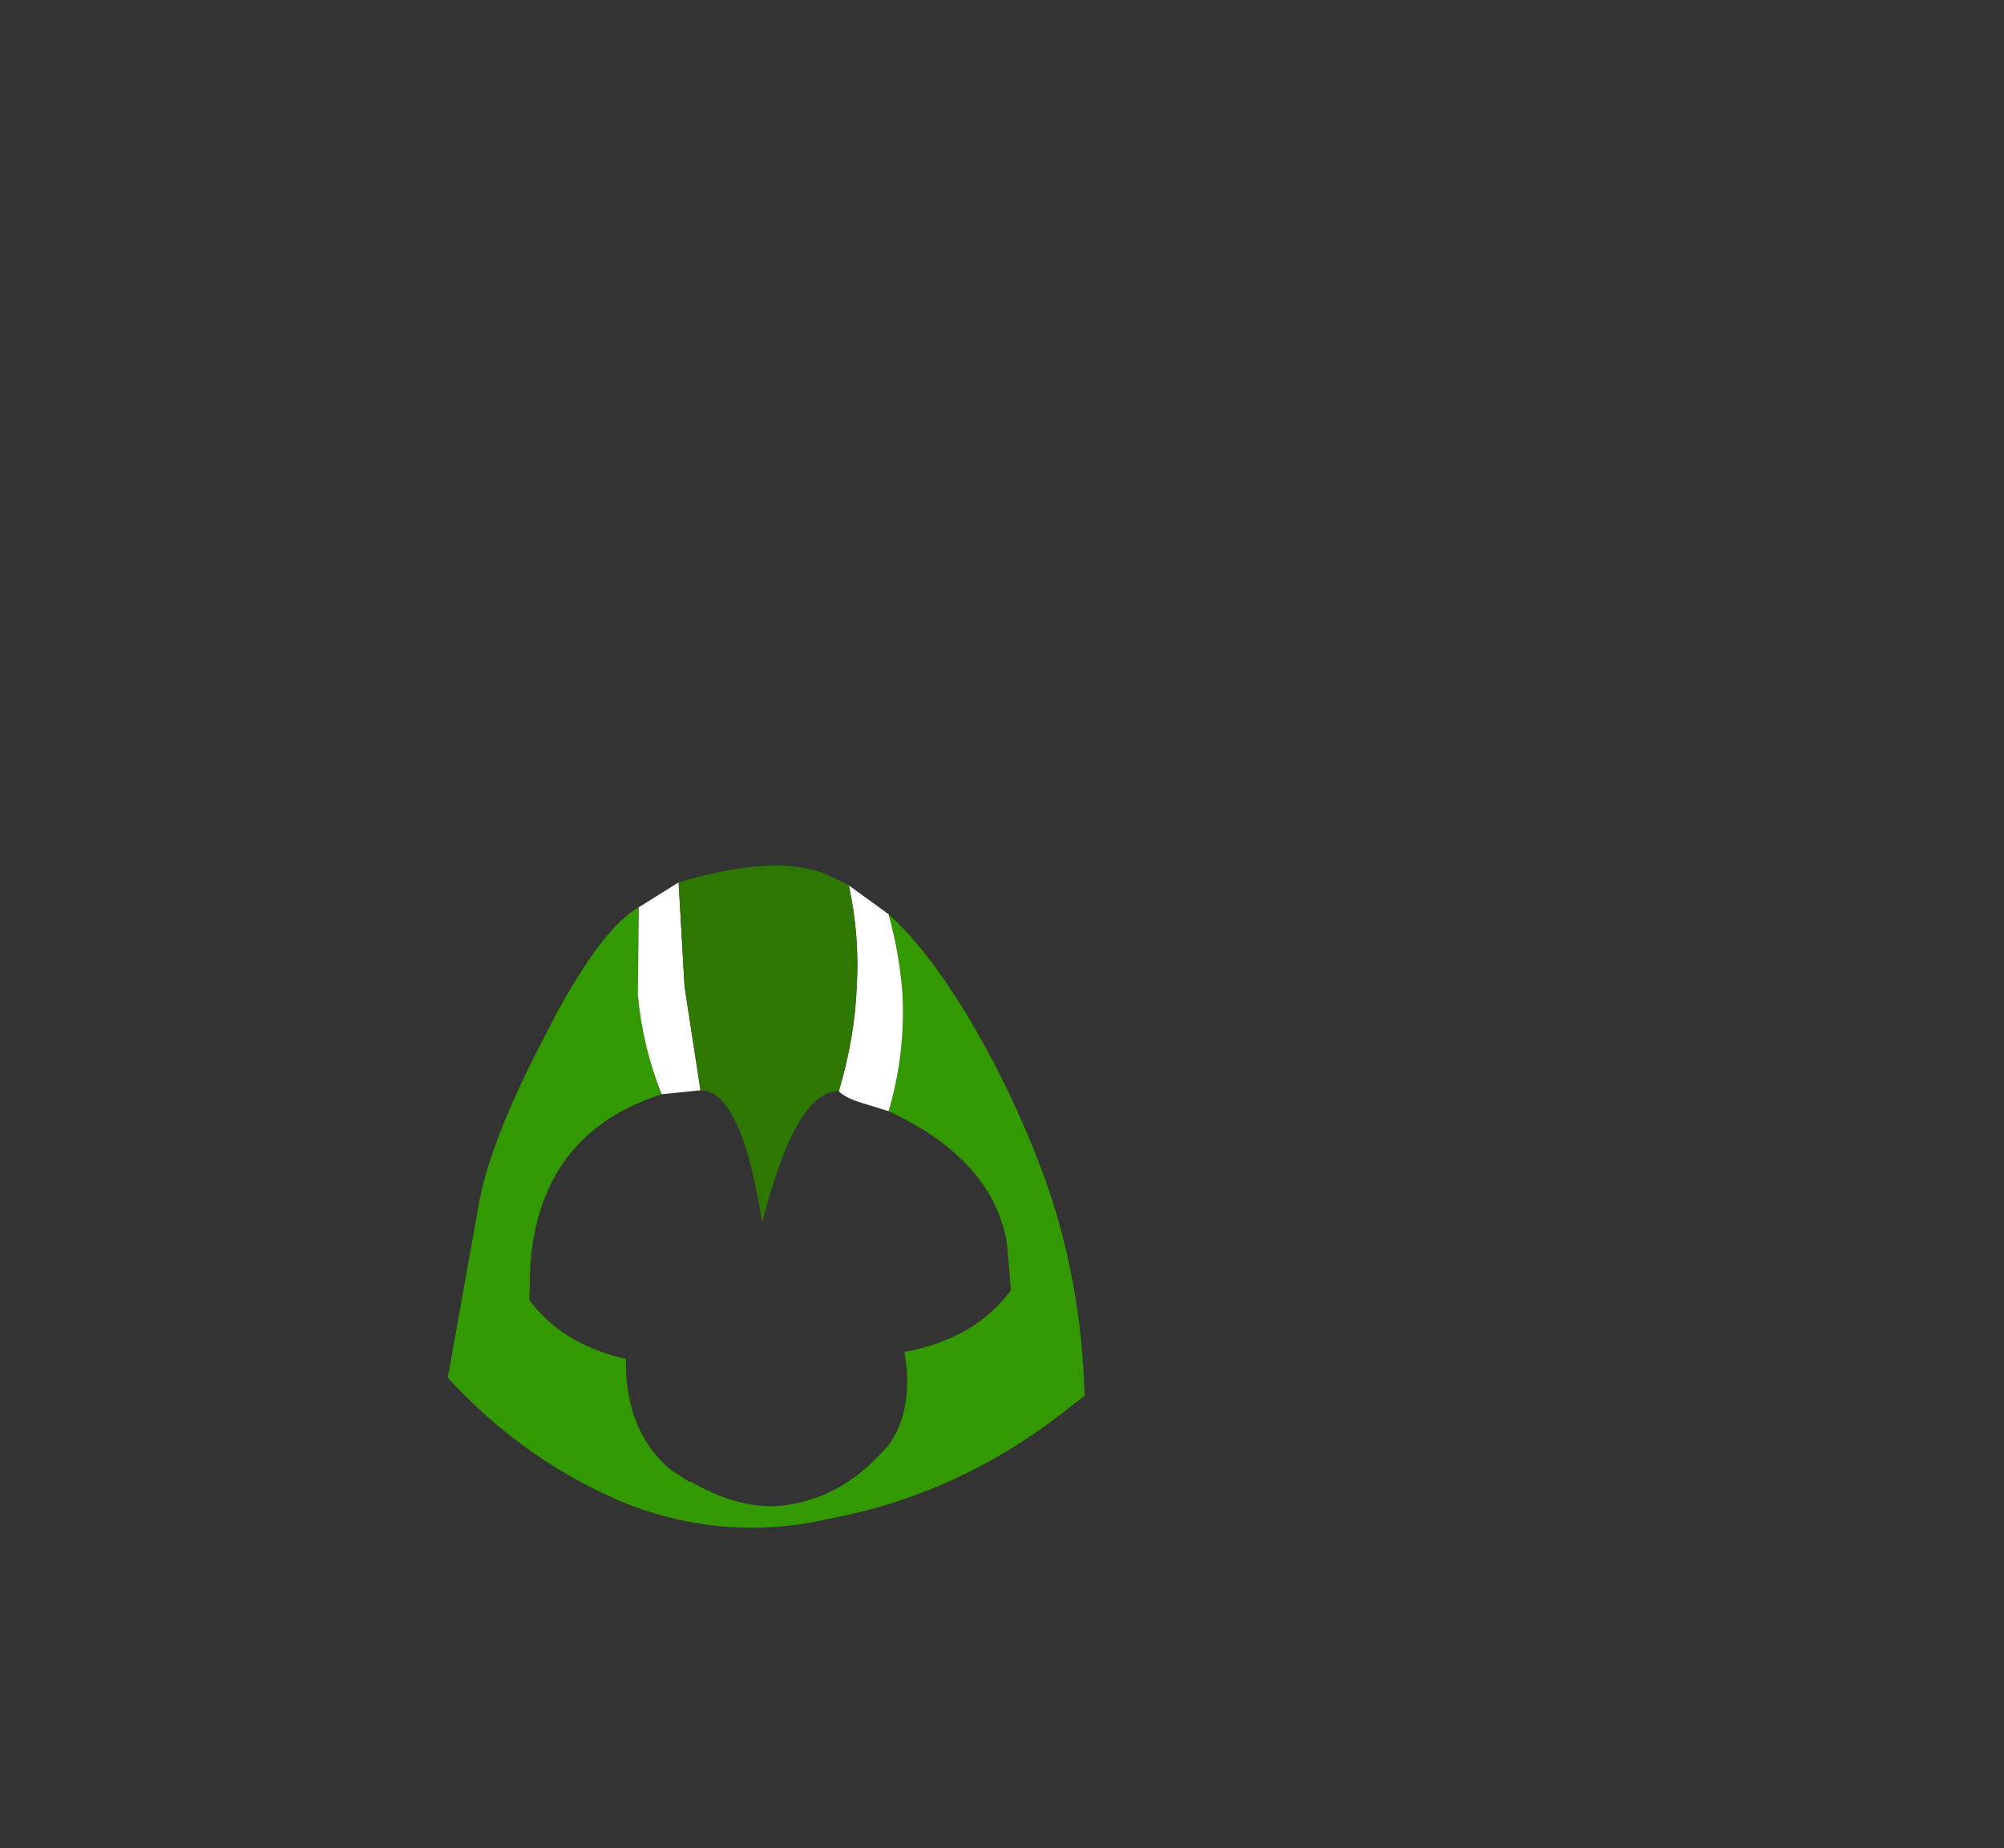 <svg xmlns:xlink="http://www.w3.org/1999/xlink" height="92.9" width="100.7" xmlns="http://www.w3.org/2000/svg"><rect width="100%" height="100%" fill="#333333" stroke="none"/><use height="33.3" transform="translate(22.5 43.5)" width="32" xlink:href="#a"/><defs><g id="a" fill-rule="evenodd"><path d="M6 6.1q.85-2.85.7-5.9-.15-2-.7-4Q7.65-2.3 9.2.1l.55.85q2.55 4.2 4.2 8.8 1.75 5.05 1.9 10.65l-1.15.9q-5.3 4.1-11.75 5.3-5 1.15-9.95-.7-5.2-2.1-9.15-6.4l1.6-8.95q.65-3.3 3.55-8.75l.2-.4q2.45-4.55 4.25-5.55L-6.6.25q.25 2.65 1.2 5-6.1 1.95-6.6 8.55l-.05 1.8q1.7 2.25 4.85 2.95-.05 3.5 2.1 5.45l.05.05.9.6.35.15q2.5 1.4 4.65 1.1 2.85-.4 4.95-2.8l.15-.15q1.35-1.8.85-4.75 3.55-.65 5.35-3.1l-.2-2.35Q11.25 8.55 6 6.1" fill="#390" transform="translate(16.15 6.25)"/><path d="M3.5 5.1q.8-2.7.9-5.25.15-2.6-.4-5.1L6-3.8q.55 2 .7 4 .15 3.05-.7 5.9l-1.3-.4q-.85-.25-1.2-.6M-4.55-5.4l.3 5.25.8 5.2-1.95.2q-.95-2.35-1.2-5l.05-4.4 2-1.25" fill="#fff" transform="translate(16.15 6.25)"/><path d="M4-5.25q.55 2.5.4 5.1-.1 2.55-.9 5.25-2.15-.05-3.85 6.6-1.05-6.65-3.1-6.65l-.8-5.2-.3-5.25Q.3-6.85 2.9-5.8l1.1.55" fill="#2e7801" transform="translate(16.15 6.25)"/></g></defs></svg>